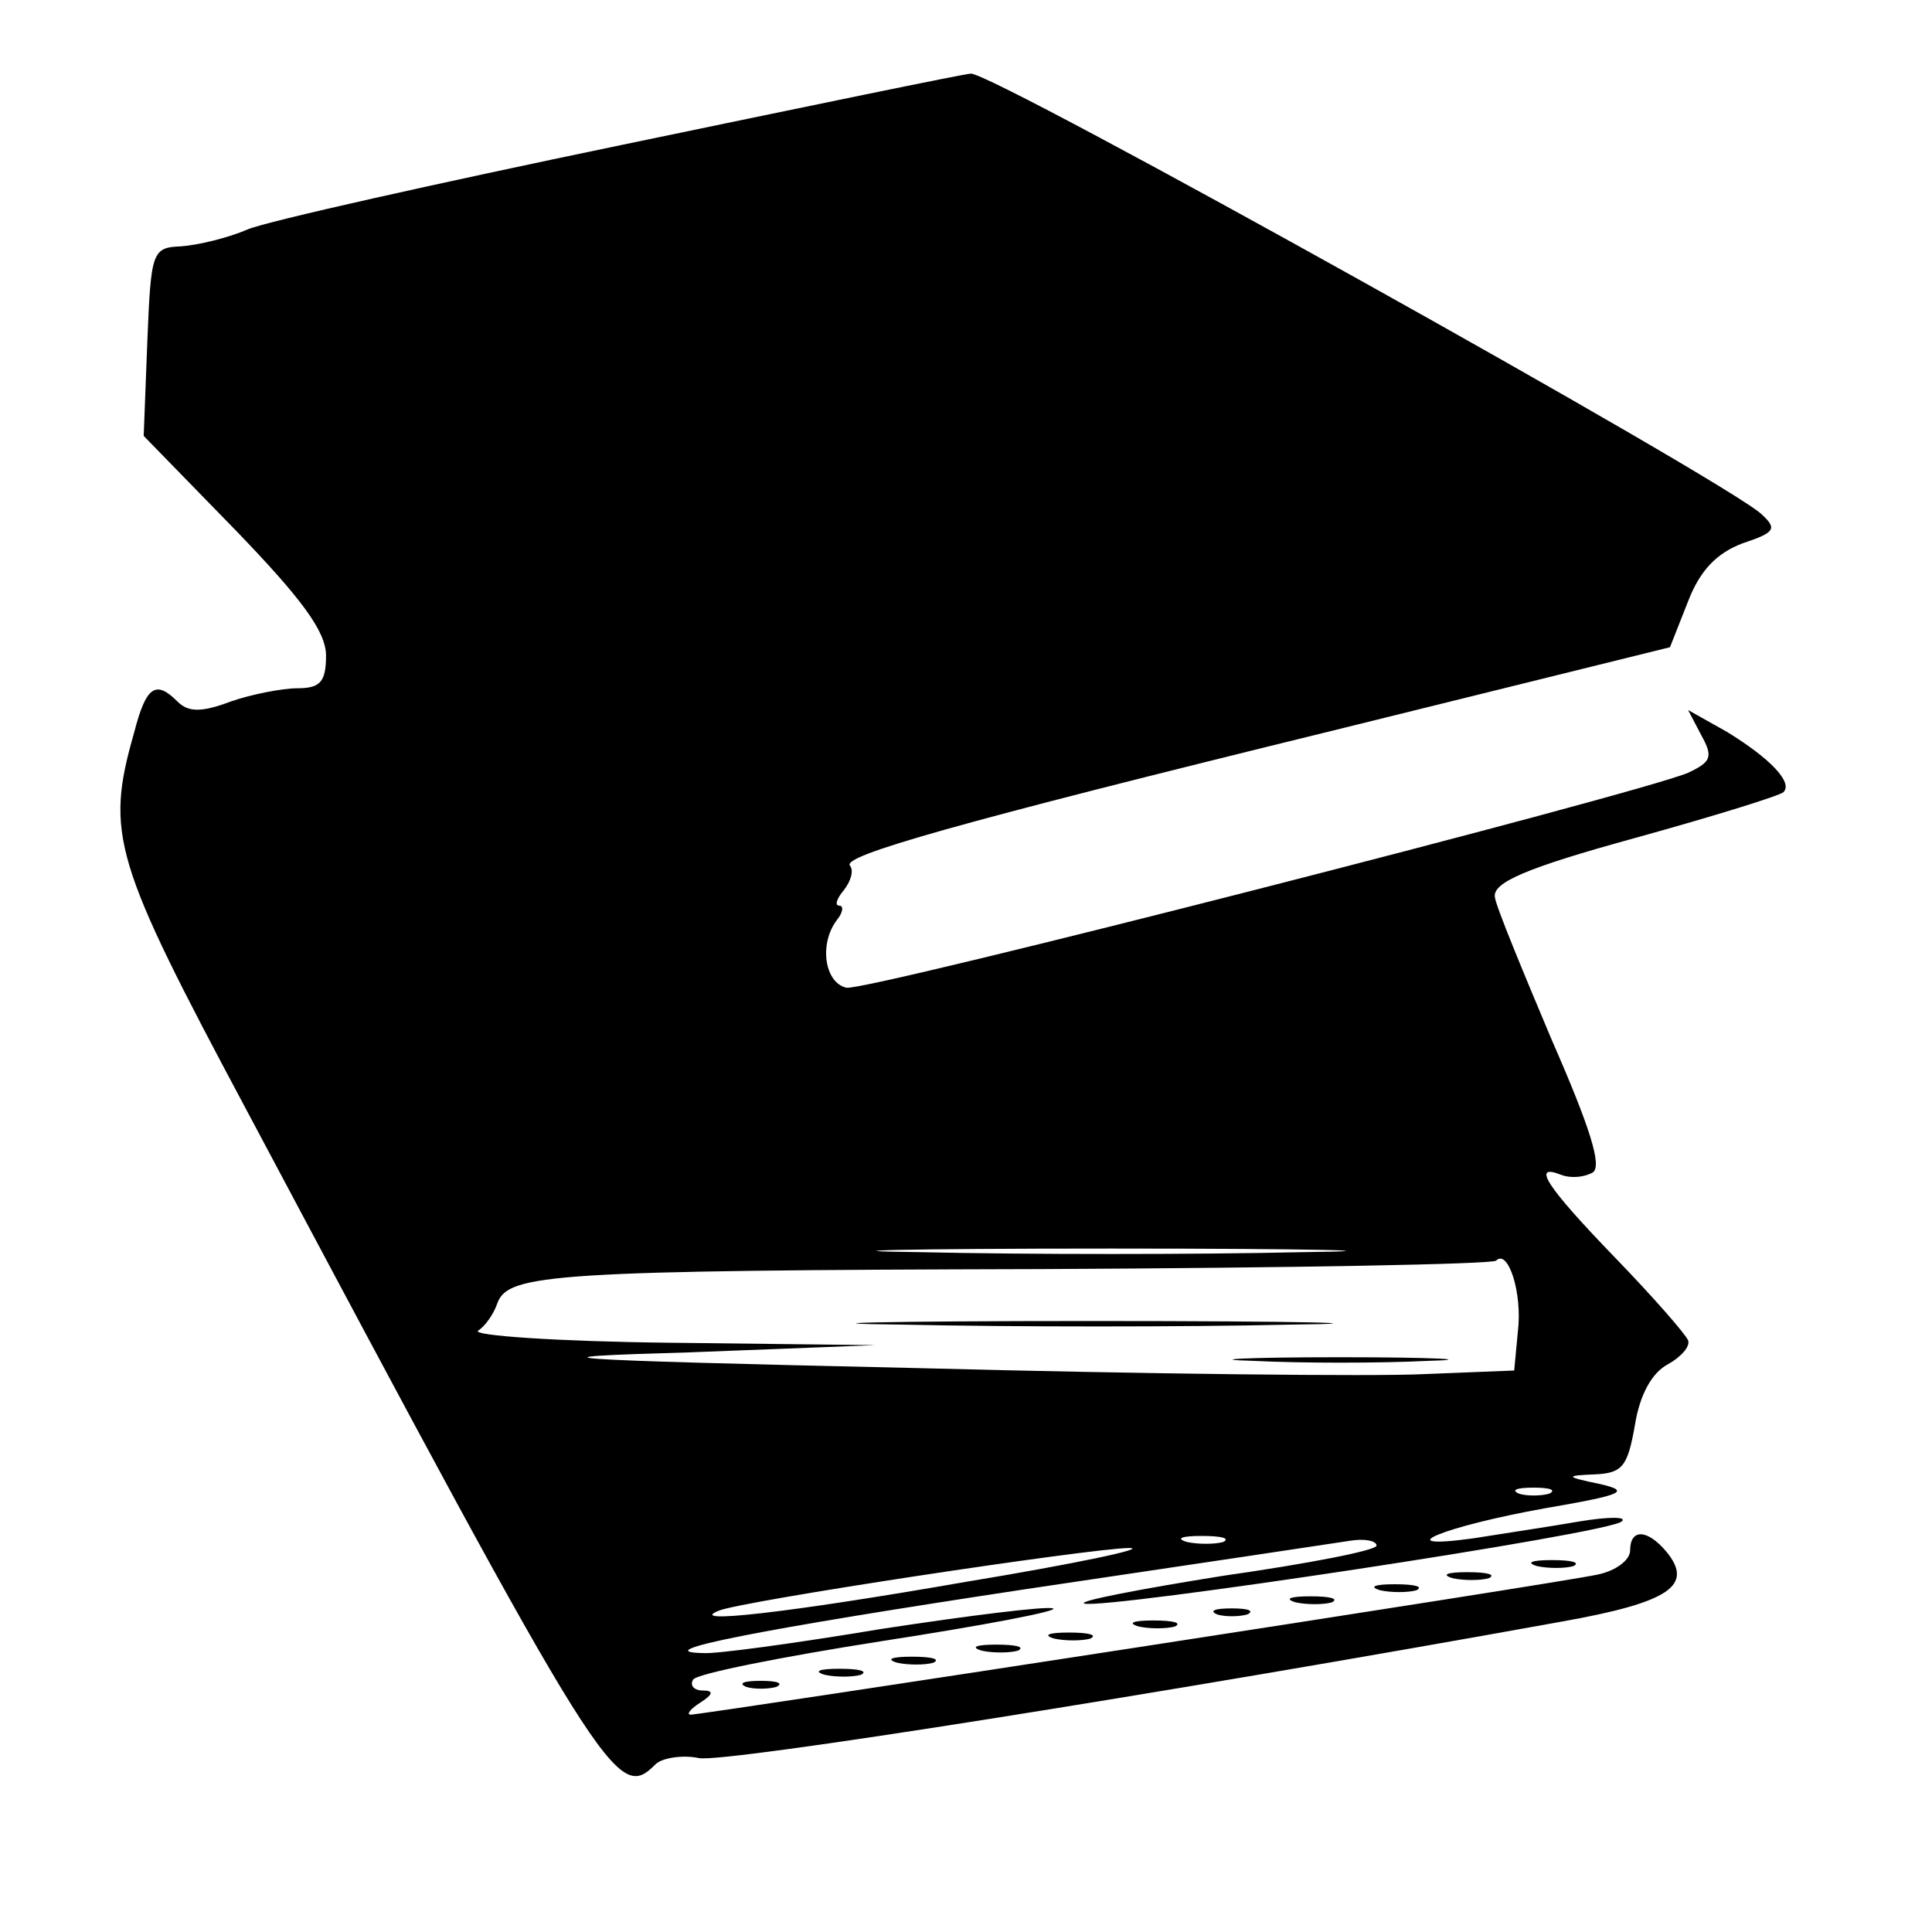 <?xml version="1.0" standalone="no"?>
<!DOCTYPE svg PUBLIC "-//W3C//DTD SVG 20010904//EN"
 "http://www.w3.org/TR/2001/REC-SVG-20010904/DTD/svg10.dtd">
<svg version="1.0" xmlns="http://www.w3.org/2000/svg"
 width="160pt" height="160pt" viewBox="0 0 160 160"
 preserveAspectRatio="xMidYMid meet">
<g transform="translate(0,160) scale(0.1,-0.1)"
fill="#000000" stroke="none">
<path d="M515 1480 c-154 -32 -293 -63 -310 -70 -16 -7 -41 -13 -55 -14 -24
-1 -25 -4 -28 -79 l-3 -78 76 -78 c55 -57 75 -84 75 -104 0 -22 -5 -27 -24
-27 -12 0 -38 -5 -55 -11 -24 -9 -35 -9 -44 0 -18 18 -26 13 -36 -26 -24 -84
-17 -106 93 -312 298 -560 307 -574 339 -542 5 5 22 8 36 5 22 -4 382 53 714
113 90 16 110 30 87 58 -16 19 -30 19 -30 1 0 -8 -12 -17 -27 -20 -31 -7 -741
-116 -751 -116 -4 0 0 5 8 10 11 7 11 10 2 10 -7 0 -11 4 -8 9 3 5 74 19 157
32 84 13 147 25 141 27 -6 2 -70 -6 -142 -17 -72 -12 -138 -21 -148 -20 -47 1
43 19 268 53 135 20 255 38 268 40 12 2 22 0 22 -4 0 -4 -57 -15 -127 -25 -69
-11 -121 -21 -115 -23 17 -5 435 58 445 68 5 4 -11 4 -35 0 -23 -4 -63 -10
-88 -14 -73 -10 -24 10 60 25 64 11 71 14 45 20 -29 6 -29 7 -4 8 23 1 27 7
33 41 4 25 14 43 27 50 11 6 19 15 17 20 -2 5 -29 36 -60 68 -58 60 -70 79
-45 69 8 -3 19 -2 26 2 8 5 -2 37 -34 110 -24 57 -46 110 -47 118 -2 12 25 24
116 49 65 18 120 35 123 38 8 8 -11 28 -47 50 l-32 18 11 -21 c10 -18 8 -22
-11 -31 -43 -18 -680 -181 -697 -178 -18 4 -23 36 -8 56 5 6 6 12 2 12 -4 0
-2 6 4 13 6 8 8 16 5 20 -8 8 86 35 400 112 l279 69 15 38 c10 26 24 40 45 48
27 9 29 12 16 24 -28 27 -638 367 -655 365 -5 0 -135 -27 -289 -59z m563 -917
c-87 -2 -229 -2 -315 0 -87 1 -16 3 157 3 173 0 244 -2 158 -3z m179 -66 l-3
-32 -75 -3 c-41 -2 -229 0 -419 5 -311 7 -330 9 -190 13 l155 6 -170 2 c-93 1
-165 6 -159 10 6 4 13 14 16 23 9 24 46 27 452 28 204 1 372 4 375 7 10 10 22
-27 18 -59z m26 -134 c-7 -2 -19 -2 -25 0 -7 3 -2 5 12 5 14 0 19 -2 13 -5z
m-270 -40 c-7 -2 -21 -2 -30 0 -10 3 -4 5 12 5 17 0 24 -2 18 -5z m-213 -33
c-149 -26 -232 -35 -205 -24 18 8 310 52 340 52 17 0 -44 -13 -135 -28z"/>
<path d="M748 503 c90 -2 234 -2 320 0 86 1 13 3 -163 3 -176 0 -247 -2 -157
-3z"/>
<path d="M1038 473 c39 -2 105 -2 145 0 39 1 7 3 -73 3 -80 0 -112 -2 -72 -3z"/>
<path d="M1273 303 c9 -2 23 -2 30 0 6 3 -1 5 -18 5 -16 0 -22 -2 -12 -5z"/>
<path d="M1203 293 c9 -2 23 -2 30 0 6 3 -1 5 -18 5 -16 0 -22 -2 -12 -5z"/>
<path d="M1143 283 c9 -2 23 -2 30 0 6 3 -1 5 -18 5 -16 0 -22 -2 -12 -5z"/>
<path d="M1073 273 c9 -2 23 -2 30 0 6 3 -1 5 -18 5 -16 0 -22 -2 -12 -5z"/>
<path d="M1008 263 c6 -2 18 -2 25 0 6 3 1 5 -13 5 -14 0 -19 -2 -12 -5z"/>
<path d="M943 253 c9 -2 23 -2 30 0 6 3 -1 5 -18 5 -16 0 -22 -2 -12 -5z"/>
<path d="M873 243 c9 -2 23 -2 30 0 6 3 -1 5 -18 5 -16 0 -22 -2 -12 -5z"/>
<path d="M813 233 c9 -2 23 -2 30 0 6 3 -1 5 -18 5 -16 0 -22 -2 -12 -5z"/>
<path d="M743 223 c9 -2 23 -2 30 0 6 3 -1 5 -18 5 -16 0 -22 -2 -12 -5z"/>
<path d="M683 213 c9 -2 23 -2 30 0 6 3 -1 5 -18 5 -16 0 -22 -2 -12 -5z"/>
<path d="M618 203 c6 -2 18 -2 25 0 6 3 1 5 -13 5 -14 0 -19 -2 -12 -5z"/>
</g>
</svg>

